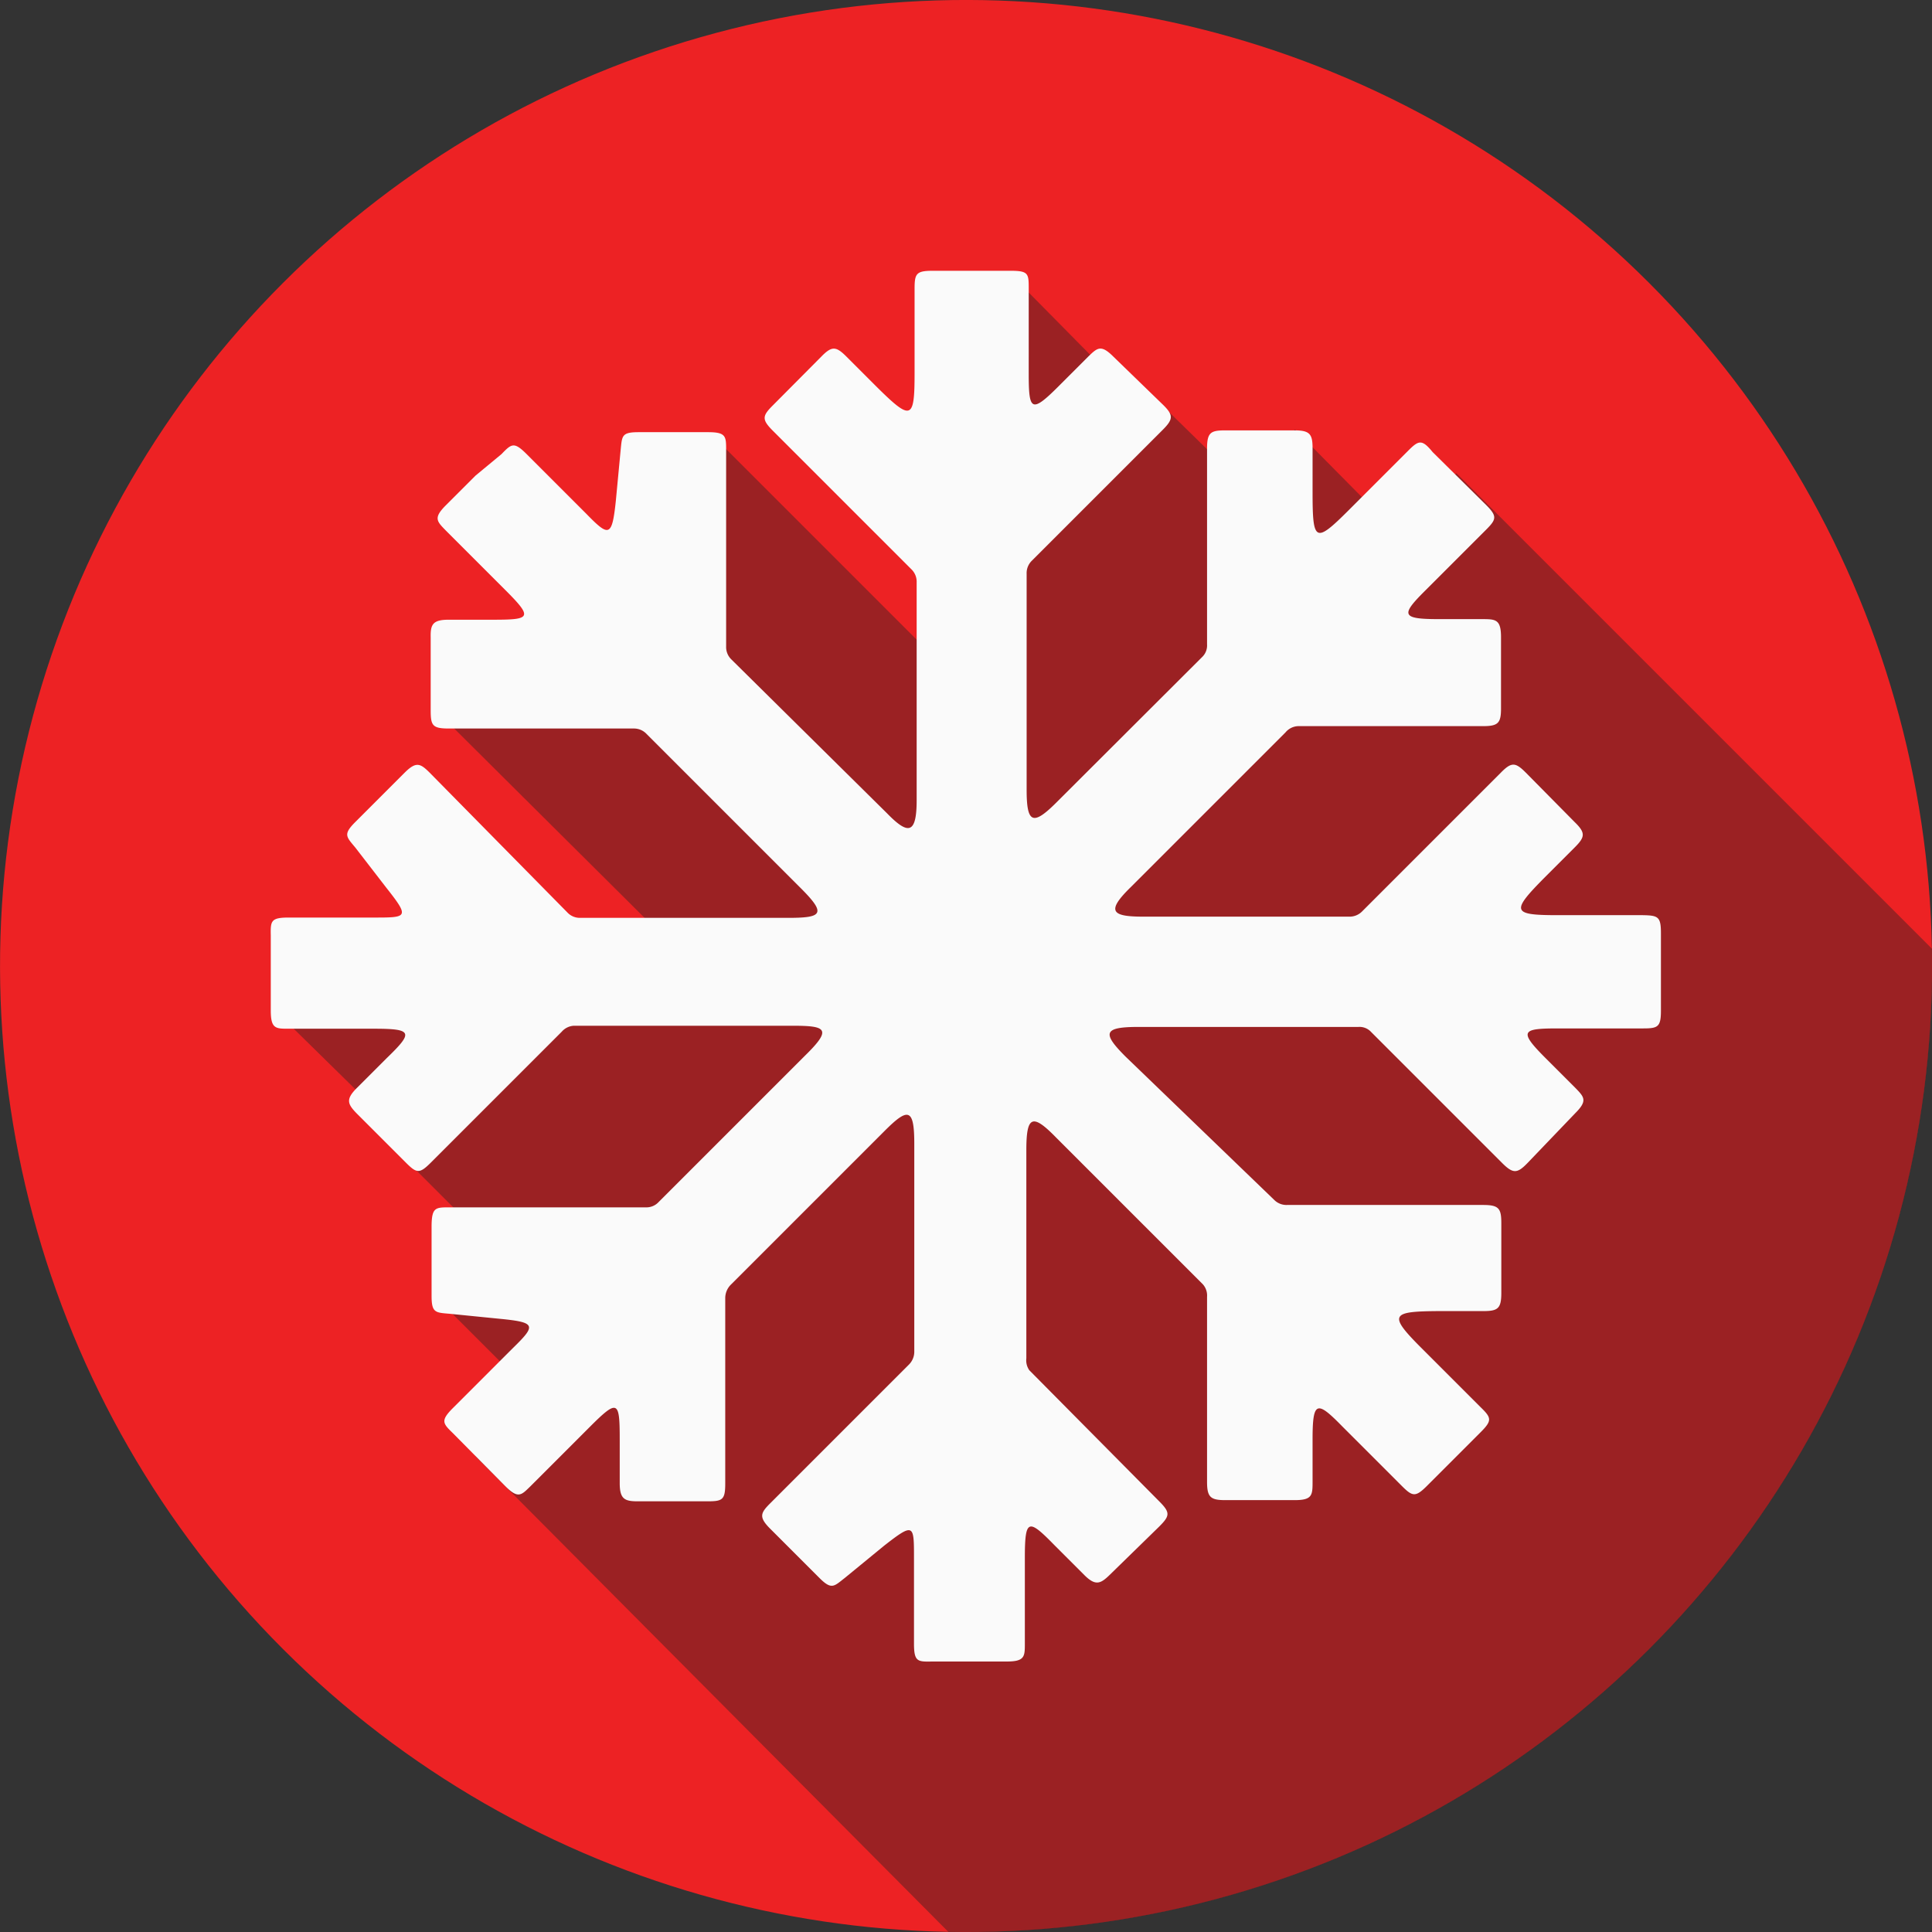 <svg xmlns="http://www.w3.org/2000/svg" viewBox="0 0 65 65"><rect x="0" y="0" width="65" height="65" fill="#333333" stroke="none"/><defs><style>.cls-1{fill:#ed2224;}.cls-2{fill:#212121;opacity:0.4;isolation:isolate;}.cls-3{fill:#fafafa;}</style></defs><title>christmas</title><g id="Layer_2" data-name="Layer 2"><g id="Legacy"><g id="Snowflake"><g id="Christmas"><circle class="cls-1" cx="32.5" cy="32.5" r="32.5" transform="translate(-13.46 32.5) rotate(-45)"/><path class="cls-2" d="M65,31.92A32.5,32.5,0,0,1,33.08,65H31.91L16,49l1.38-2.64-2.52-2.52,1.81-1.8-3.86-3.86.35-.35L9.26,34l1-1,12.12-1.43-7.24-7.2,9.27-9.28,6.57,6.57,1.55-1.53-1.26-4.31L34.5,9.73l3.08,3.12.35-.36,3.84,3.76,1.8-1.8L47,17.92l2-2Z"/><path class="cls-3" d="M47.38,15.16l-2,2c-1.13,1.13-1.22,1.08-1.22-.59V15.08c0-.47-.09-.6-.6-.6H41.21c-.47,0-.6.07-.6.6v6.6a.54.54,0,0,1-.17.43L35.54,27c-.79.79-1,.7-1-.43V19.3a.58.58,0,0,1,.17-.43l4.41-4.41c.36-.36.36-.5,0-.85L37.46,12c-.42-.42-.54-.3-.85,0l-1,1c-.92.92-1,.81-1-.44V9.72c0-.51,0-.61-.61-.61H31.38c-.56,0-.61.1-.61.61v2.84c0,1.57-.11,1.61-1.29.44l-1-1c-.35-.35-.49-.37-.85,0L26,13.64c-.35.35-.38.47,0,.85l4.67,4.67a.58.58,0,0,1,.17.43v7.33c0,1.16-.29,1.17-1,.44L24.6,22.18a.58.58,0,0,1-.17-.43v-6.6c0-.47,0-.61-.61-.61H21.49c-.58,0-.56.12-.61.61l-.16,1.69c-.13,1.24-.23,1.23-1,.44l-2-2c-.43-.43-.51-.35-.85,0L16,16l-1,1c-.43.43-.3.54,0,.85l2,2c.94.94.86,1-.42,1H15.09c-.54,0-.61.17-.6.6V23.9c0,.51.06.61.61.61h6.23a.58.58,0,0,1,.42.18l5.19,5.19c.87.87.73,1-.43,1h-7a.57.57,0,0,1-.42-.18L14.46,26c-.32-.32-.46-.39-.85,0l-1.66,1.66c-.41.41-.3.49,0,.85L13,29.87c.79,1,.71,1-.43,1H9.71c-.6,0-.61.12-.6.6V34c0,.62.17.61.61.61h2.85c1.33,0,1.34.12.43,1l-1,1c-.38.38-.3.54,0,.85l1.65,1.65c.37.37.46.39.85,0l4.4-4.4a.58.58,0,0,1,.41-.2h7.35c1.13,0,1.35.1.43,1l-4.93,4.93a.56.56,0,0,1-.44.18h-6.6c-.46,0-.59,0-.6.6V43.6c0,.57.13.56.6.6l1.7.17c1.23.12,1.22.22.42,1l-2,2c-.43.43-.34.52,0,.85L17,50c.44.44.54.3.85,0l2-2c.94-.94,1-.87,1,.43v1.47c0,.54.17.61.61.61h2.34c.51,0,.6-.05.6-.6V43.67a.64.64,0,0,1,.18-.44l5.18-5.18c.78-.78,1-.79,1,.42v7a.61.61,0,0,1-.18.44l-4.67,4.67c-.32.32-.39.46,0,.85l1.66,1.66c.41.41.49.28.85,0L29.75,52c1-.78,1-.71,1,.42v2.87c0,.62.12.62.61.61h2.51c.61,0,.61-.17.61-.61V52.42c0-1.34.12-1.33,1-.43l1,1c.38.38.55.29.85,0L39,51.36c.36-.36.38-.47,0-.85L34.63,46.1a.58.58,0,0,1-.1-.4v-7c0-1.16.2-1.25,1-.43l4.94,4.94a.57.57,0,0,1,.14.42v6.23c0,.51.12.61.61.61h2.34c.58,0,.6-.16.6-.6V48.42c0-1.3.15-1.3,1-.43l2,2c.36.36.46.39.85,0l1-1,.8-.8c.4-.4.37-.49,0-.85l-2-2c-1.12-1.12-1-1.22.6-1.23h1.49c.49,0,.61-.08.61-.61V41.15c0-.49-.08-.61-.61-.61h-6.6a.58.58,0,0,1-.43-.17l-5-4.82c-.79-.79-.76-1,.43-1H45.7a.53.53,0,0,1,.43.17l4.41,4.41c.37.37.51.35.85,0L53,37.45c.42-.42.3-.54,0-.85l-1-1c-.92-.92-.8-1,.43-1h2.85c.5,0,.6-.05.6-.6v-2.6c0-.56-.09-.6-.61-.61H52.44c-1.58,0-1.62-.11-.46-1.28l1-1c.35-.35.37-.49,0-.85L51.34,26c-.35-.35-.48-.38-.85,0l-4.67,4.67a.59.59,0,0,1-.43.17H38.48c-1.08,0-1.28-.17-.43-1l5.2-5.2a.58.58,0,0,1,.42-.21h6.23c.51,0,.6-.11.6-.6V21.44c0-.59-.17-.61-.61-.61H48.42c-1.3,0-1.3-.14-.43-1l2-2c.36-.36.39-.46,0-.85l-1.79-1.77C47.84,14.77,47.73,14.81,47.38,15.16Z"/></g></g></g></g></svg>